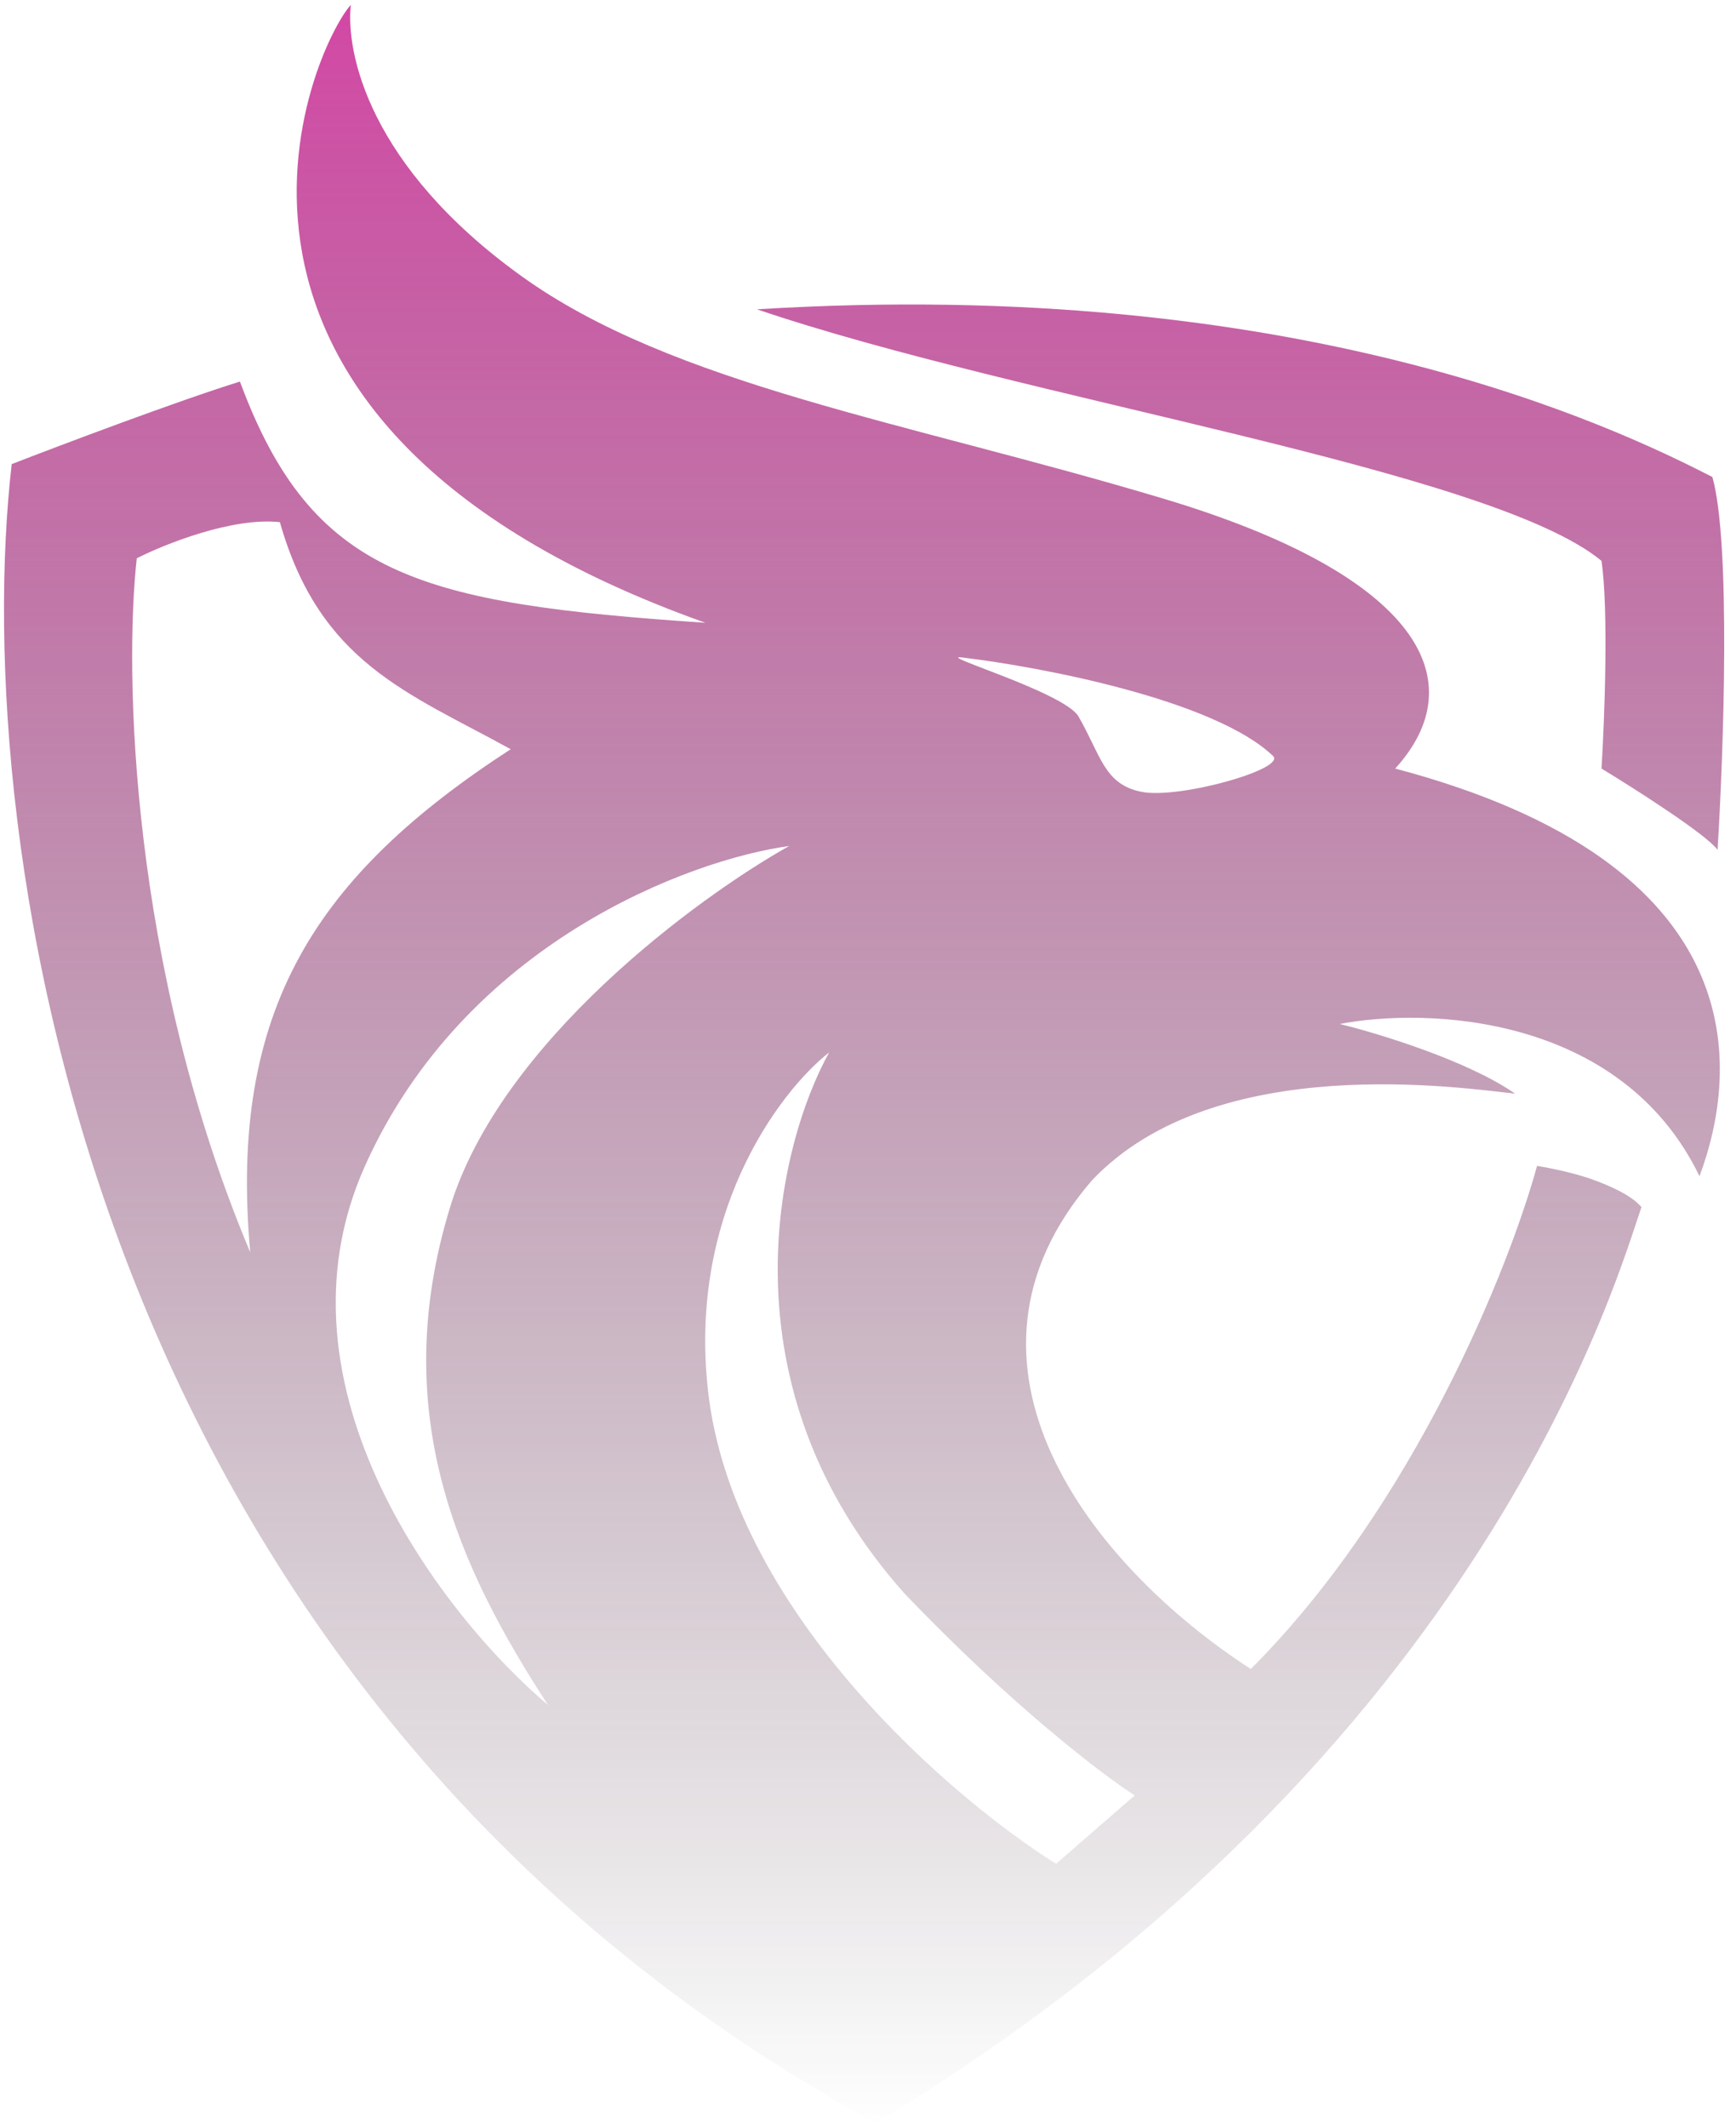 <svg width="111" height="136" viewBox="0 0 111 136" fill="none" xmlns="http://www.w3.org/2000/svg">
<path fill-rule="evenodd" clip-rule="evenodd" d="M0.748 29.661C-1.972 53.46 5.266 107.982 55.985 135.683C95.311 111.94 103.637 80.776 104.957 77.149C104.462 76.572 103.609 76.068 102.153 75.5C100.885 75.005 99.268 74.675 98.279 74.51C96.547 80.859 90.463 96.177 79.976 106.663C69.671 99.985 59.695 87.124 69.836 75.417C77.75 67.091 93.662 69.564 96.877 69.894C93.843 67.783 88.138 66.046 85.665 65.442C91.243 64.37 103.654 64.815 108.666 75.17C111.222 68.327 112.294 55.219 89.21 49.118C94.239 43.594 90.941 36.834 74.453 31.887C57.964 26.941 43.042 24.632 33.313 17.625C23.585 10.617 22.101 3.362 22.431 0.312C20.04 2.95 8.993 26.941 45.103 39.802C26.8 38.565 19.957 36.834 15.341 24.385C11.318 25.638 3.936 28.425 0.748 29.661ZM67.527 119.112L72.556 114.743C70.495 113.424 64.658 108.988 57.799 101.799C45.993 88.542 49.692 73.246 53.017 67.255C49.802 69.784 43.767 77.775 45.35 89.515C47.263 103.3 60.932 114.99 67.527 119.112ZM23.338 74.51C16.94 88.757 28.477 103.421 35.045 108.972C29.356 100.233 24.739 90.34 28.779 77.149C32.011 66.596 44.581 57.362 50.462 54.065C44.086 54.944 29.735 60.264 23.338 74.51ZM81.378 48.294C77.618 44.732 66.62 42.632 61.591 42.028C59.53 41.743 67.857 44.171 68.929 45.738C70.413 48.294 70.578 50.107 72.969 50.602C75.359 51.097 82.367 49.118 81.378 48.294ZM16 80.034C8.284 61.699 7.948 42.825 8.745 35.68C10.531 34.773 14.863 33.041 17.896 33.371C20.452 42.358 26.058 44.254 32.654 47.881C20.205 55.961 14.599 64.535 16 80.034Z" fill="url(#paint0_linear_254_3766)"/>
<path d="M109.821 54.312C110.205 48.129 110.678 34.707 109.491 30.486C103.225 27.27 83.109 17.625 48.401 19.768C65.384 25.539 95.311 29.991 102.401 35.845C102.862 39.01 102.593 46.013 102.401 49.118C104.572 50.437 109.095 53.322 109.821 54.312Z" fill="url(#paint1_linear_254_3766)"/>
<defs>
<linearGradient id="paint0_linear_254_3766" x1="55" y1="-24.5" x2="55" y2="136" gradientUnits="userSpaceOnUse">
<stop stop-color="#EB2BAC"/>
<stop offset="1" stop-color="#1A1016" stop-opacity="0"/>
</linearGradient>
<linearGradient id="paint1_linear_254_3766" x1="55" y1="-24.5" x2="55" y2="136" gradientUnits="userSpaceOnUse">
<stop stop-color="#EB2BAC"/>
<stop offset="1" stop-color="#1A1016" stop-opacity="0"/>
</linearGradient>
</defs>
</svg>

